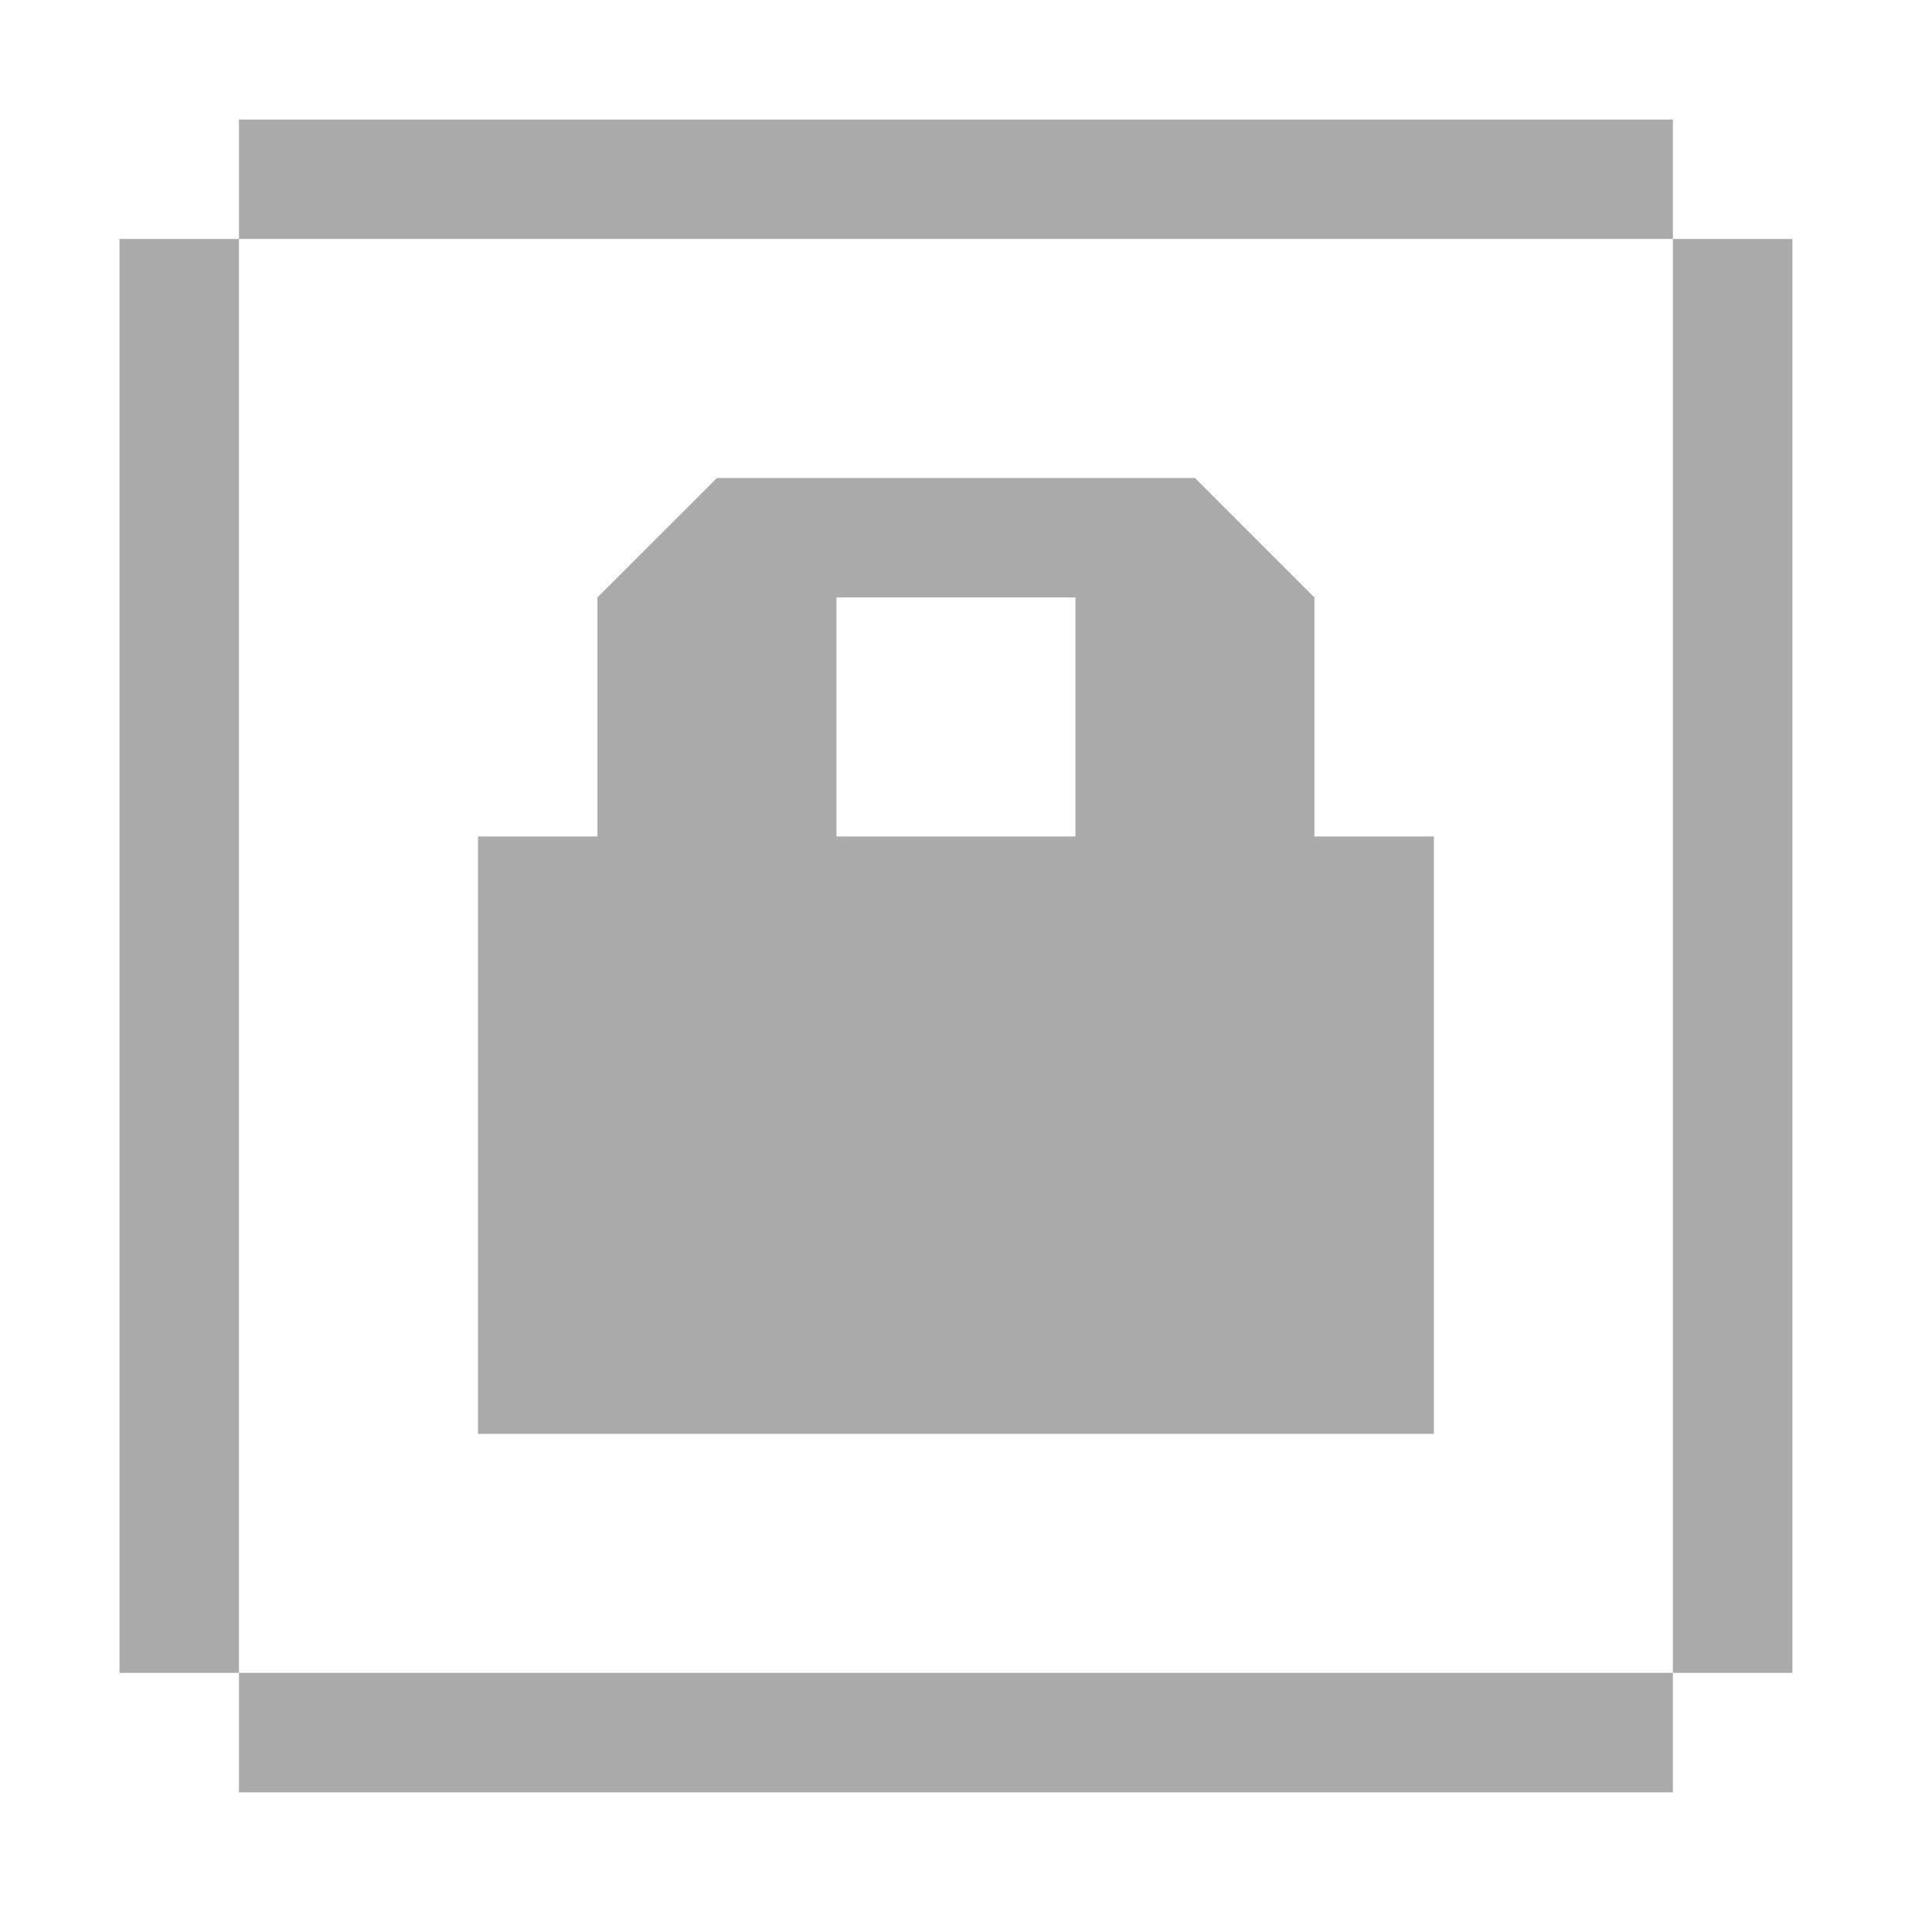 <svg width="128" xmlns="http://www.w3.org/2000/svg" height="128" viewBox="0 0 128 128" xmlns:xlink="http://www.w3.org/1999/xlink">
<path style="fill:#aaa" d="M 15.832 7.918 L 15.832 15.832 L 110.832 15.832 L 110.832 7.918 Z M 110.832 15.832 L 110.832 110.832 L 118.75 110.832 L 118.75 15.832 Z M 110.832 110.832 L 15.832 110.832 L 15.832 118.75 L 110.832 118.75 Z M 15.832 110.832 L 15.832 15.832 L 7.918 15.832 L 7.918 110.832 Z M 47.5 31.668 L 39.582 39.582 L 87.082 39.582 L 79.168 31.668 Z M 71.25 39.582 L 71.25 55.418 L 55.418 55.418 L 55.418 39.582 L 39.582 39.582 L 39.582 55.418 L 31.668 55.418 L 31.668 95 L 95 95 L 95 55.418 L 87.082 55.418 L 87.082 39.582 Z "/>
</svg>
